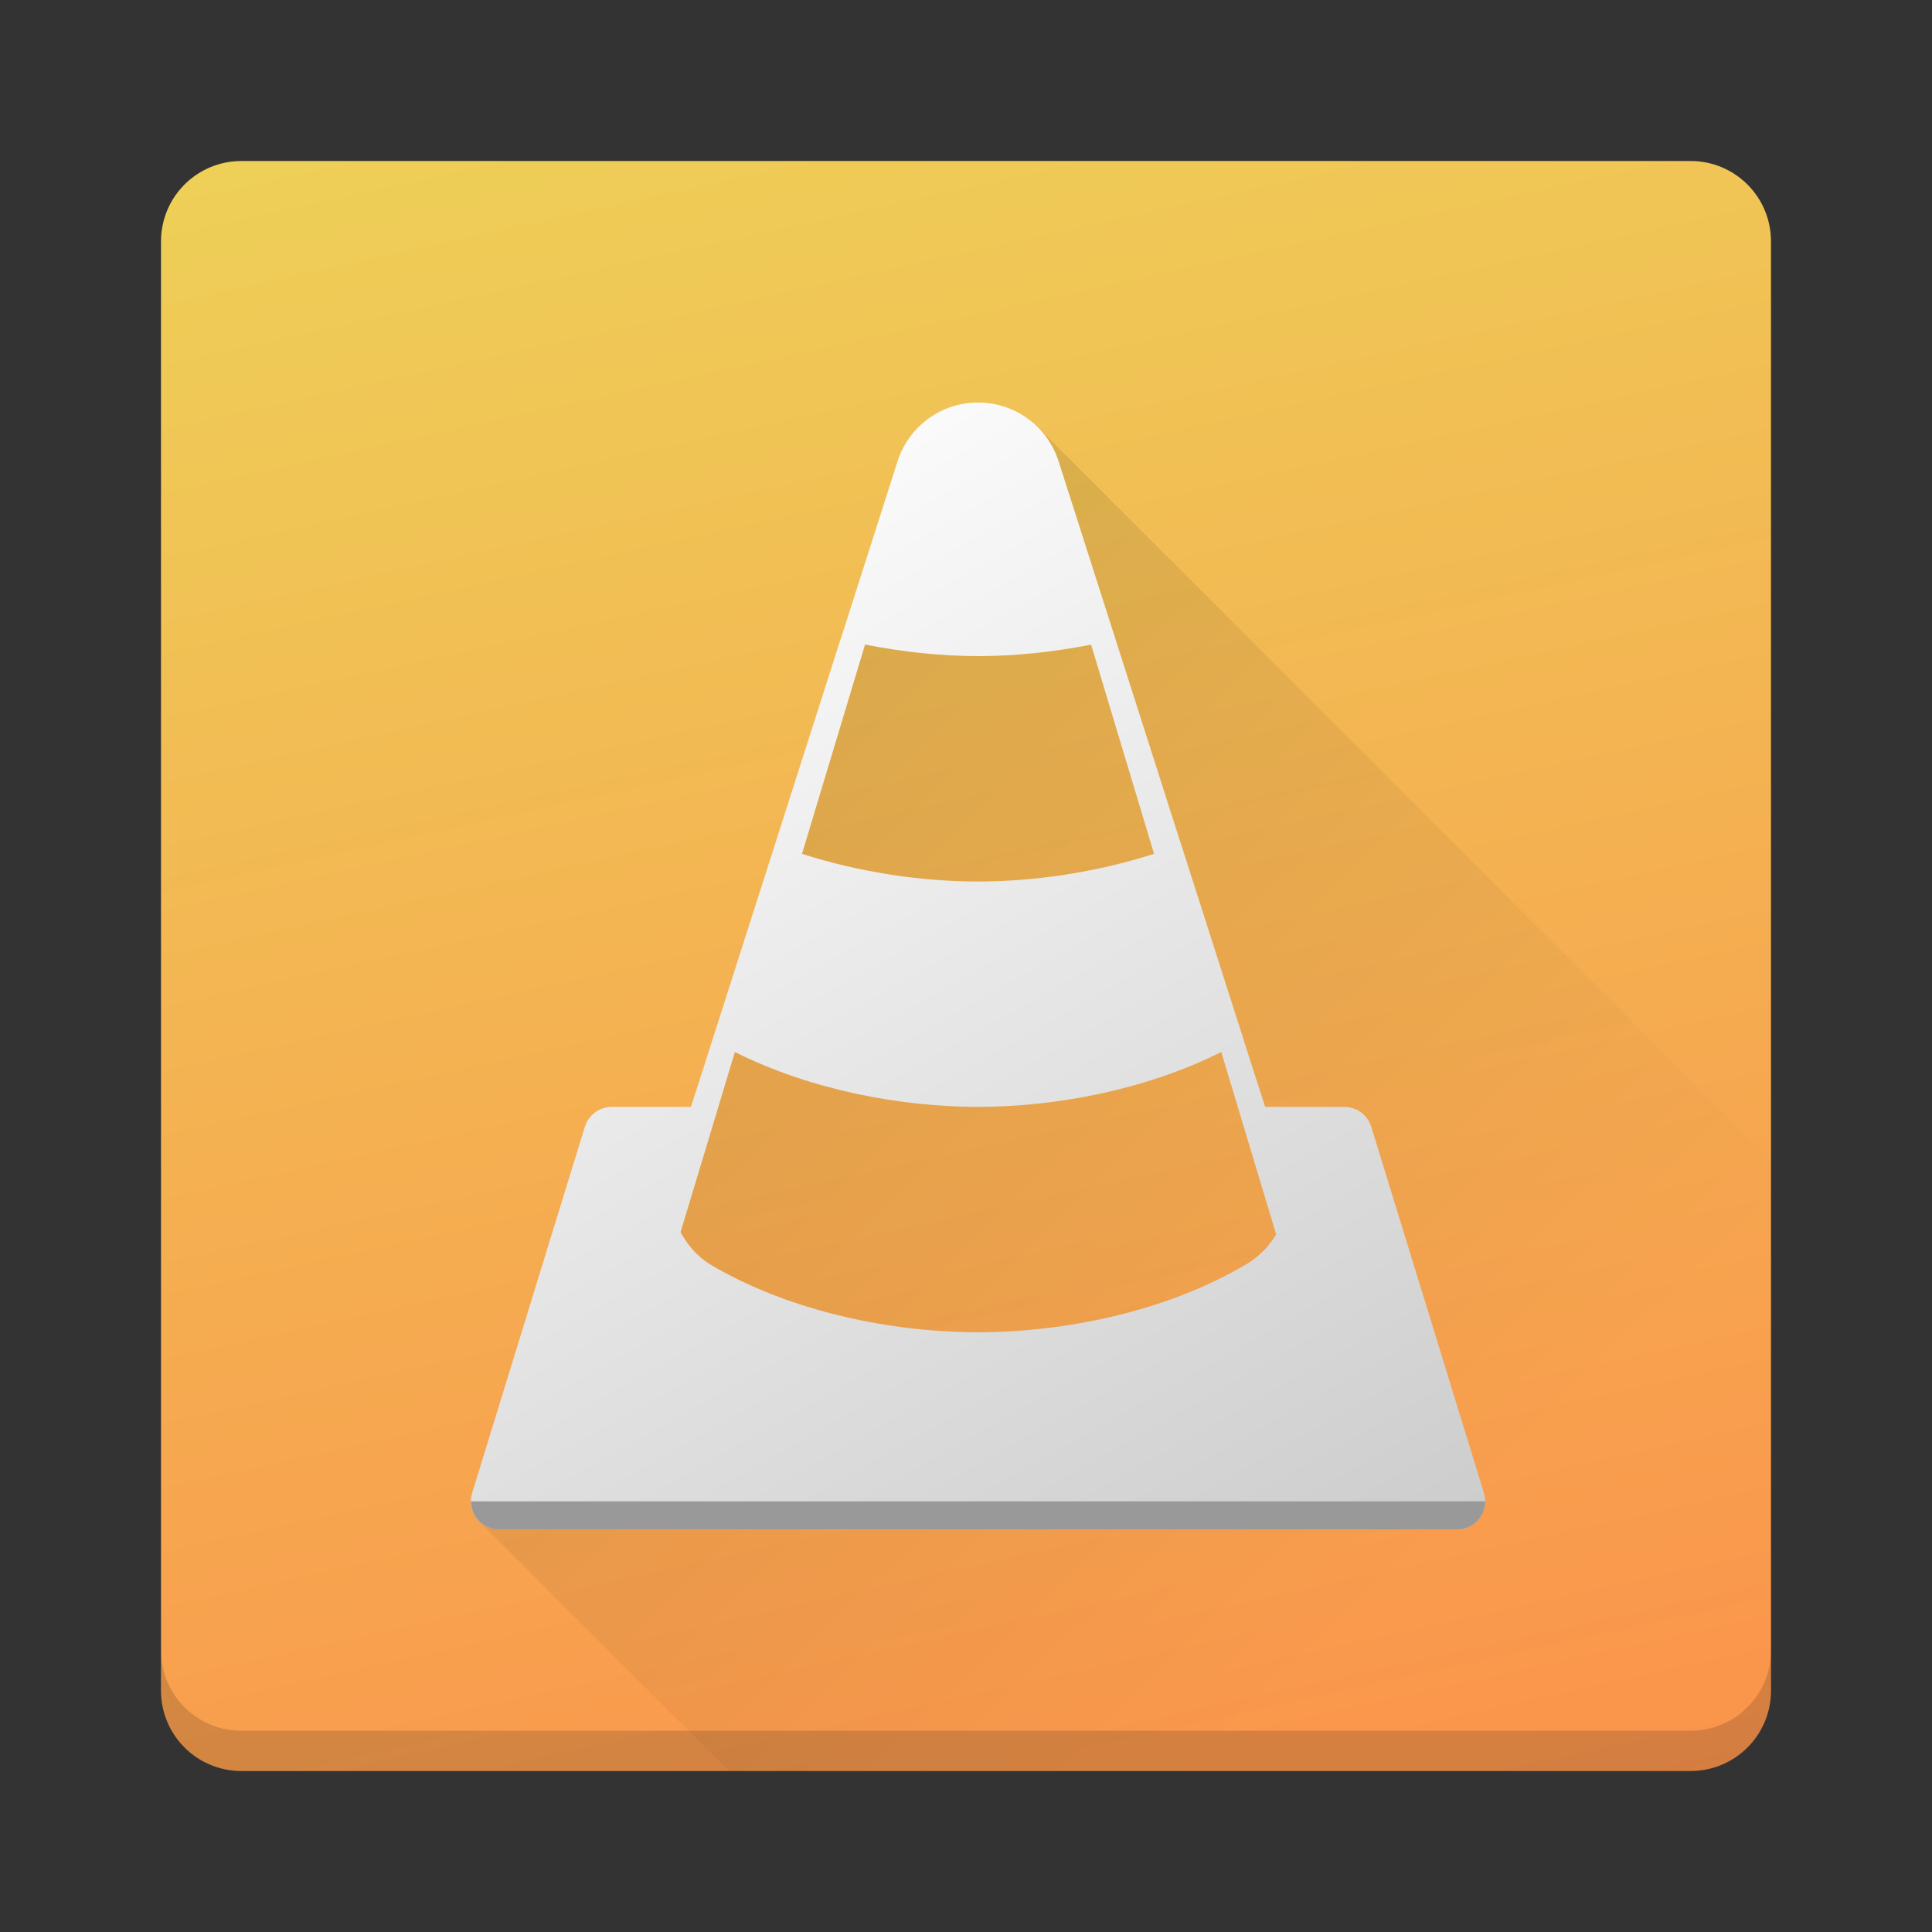 <?xml version="1.0" encoding="UTF-8" standalone="no"?>
<svg
   viewBox="0 0 48 48"
   version="1.1"
   id="svg40"
   sodipodi:docname="vlc.svg"
   inkscape:version="1.1.1 (3bf5ae0d25, 2021-09-20)"
   xmlns:inkscape="http://www.inkscape.org/namespaces/inkscape"
   xmlns:sodipodi="http://sodipodi.sourceforge.net/DTD/sodipodi-0.dtd"
   xmlns:xlink="http://www.w3.org/1999/xlink"
   xmlns="http://www.w3.org/2000/svg"
   xmlns:svg="http://www.w3.org/2000/svg">
  <rect x="0" y="0" width="48" height="48" fill="#333333" stroke="none"/>
  <defs
     id="defs44">
    <linearGradient
       inkscape:collect="always"
       id="linearGradient5165">
      <stop
         style="stop-color:#000000;stop-opacity:1;"
         offset="0"
         id="stop5161" />
      <stop
         style="stop-color:#000000;stop-opacity:0;"
         offset="1"
         id="stop5163" />
    </linearGradient>
    <linearGradient
       inkscape:collect="always"
       id="linearGradient3845">
      <stop
         style="stop-color:#ffffff;stop-opacity:1;"
         offset="0"
         id="stop3841" />
      <stop
         style="stop-color:#cccccc;stop-opacity:1"
         offset="1"
         id="stop3843" />
    </linearGradient>
    <linearGradient
       inkscape:collect="always"
       id="linearGradient3744">
      <stop
         style="stop-color:#fb914b;stop-opacity:1"
         offset="0"
         id="stop3740" />
      <stop
         style="stop-color:#edd358;stop-opacity:1"
         offset="1"
         id="stop3742" />
    </linearGradient>
    <linearGradient
       inkscape:collect="always"
       xlink:href="#linearGradient3744"
       id="linearGradient1133"
       gradientUnits="userSpaceOnUse"
       gradientTransform="scale(3.78)"
       x1="6.93"
       y1="13.024"
       x2="4.006"
       y2="-0.253" />
    <linearGradient
       id="linearGradient3286"
       x1="15"
       x2="25"
       y1="27"
       y2="37"
       gradientUnits="userSpaceOnUse"
       xlink:href="#a"
       gradientTransform="matrix(0.7,0,0,0.7,7.5,7.2)" />
    <linearGradient
       id="linearGradient3290">
      <stop
         stop-color="#fff"
         offset="0"
         id="stop2-6" />
      <stop
         stop-color="#f5f5f5"
         offset="1"
         id="stop4-7" />
    </linearGradient>
    <linearGradient
       inkscape:collect="always"
       xlink:href="#linearGradient3845"
       id="linearGradient3847"
       x1="19.26"
       y1="8.878"
       x2="36.028"
       y2="38.582"
       gradientUnits="userSpaceOnUse" />
    <linearGradient
       inkscape:collect="always"
       xlink:href="#linearGradient5165"
       id="linearGradient5167"
       x1="-1.688"
       y1="-2.125"
       x2="36.9"
       y2="37.3"
       gradientUnits="userSpaceOnUse" />
  </defs>
  <sodipodi:namedview
     id="namedview42"
     pagecolor="#ffffff"
     bordercolor="#666666"
     borderopacity="1.0"
     inkscape:pageshadow="2"
     inkscape:pageopacity="0.0"
     inkscape:pagecheckerboard="0"
     showgrid="false"
     inkscape:zoom="16"
     inkscape:cx="18.84375"
     inkscape:cy="23.59375"
     inkscape:window-width="1920"
     inkscape:window-height="1013"
     inkscape:window-x="0"
     inkscape:window-y="0"
     inkscape:window-maximized="0"
     inkscape:current-layer="svg40" />
  <linearGradient
     id="a">
    <stop
       stop-color="#fff"
       offset="0"
       id="stop2" />
    <stop
       stop-color="#f5f5f5"
       offset="1"
       id="stop4" />
  </linearGradient>
  <linearGradient
     id="b"
     x1="13"
     x2="42"
     y1="14"
     y2="43"
     gradientUnits="userSpaceOnUse"
     gradientTransform="matrix(0.7,0,0,0.7,7.5,7.2)"
     xlink:href="#linearGradient3290">
    <stop
       stop-color="#ffb24d"
       offset="0"
       id="stop7" />
    <stop
       stop-color="#ffa733"
       offset=".362"
       id="stop9" />
    <stop
       stop-color="#f28100"
       offset="1"
       id="stop11" />
  </linearGradient>
  <linearGradient
     id="c"
     x1="23"
     x2="42"
     y1="25"
     y2="44"
     gradientUnits="userSpaceOnUse"
     gradientTransform="matrix(0.7,0,0,0.7,7.5,7.2)">
    <stop
       stop-color="#e5840b"
       offset="0"
       id="stop14" />
    <stop
       stop-color="#f27a00"
       offset="1"
       id="stop16" />
  </linearGradient>
  <linearGradient
     id="d"
     x1="15"
     x2="25"
     y1="27"
     y2="37"
     gradientUnits="userSpaceOnUse"
     xlink:href="#a"
     gradientTransform="matrix(0.7,0,0,0.7,7.5,7.2)" />
  <linearGradient
     id="e"
     x1="19"
     x2="27"
     y1="13"
     y2="21"
     gradientUnits="userSpaceOnUse"
     xlink:href="#a"
     gradientTransform="matrix(0.7,0,0,0.7,7.5,7.2)" />
  <linearGradient
     id="f"
     x1="16"
     x2="34"
     y1="22"
     y2="28"
     gradientUnits="userSpaceOnUse"
     gradientTransform="matrix(0.7,0,0,0.7,7.5,7.2)">
    <stop
       stop-color="#ffb24d"
       offset="0"
       id="stop21" />
    <stop
       stop-color="#ffa733"
       offset=".157"
       id="stop23" />
    <stop
       stop-color="#f28100"
       offset="1"
       id="stop25" />
  </linearGradient>
  <path
     id="rect30"
     style="fill:url(#linearGradient1133);stroke-width:2;stroke-linecap:round;stroke-linejoin:round;fill-opacity:1"
     d="M 6,4 H 42 c 1.108,0 2,0.892 2,2 V 42 c 0,1.108 -0.892,2 -2,2 H 6 C 4.892,44 4,43.108 4,42 V 6 C 4,4.892 4.892,4 6,4 Z" />
  <path
     id="path28"
     style="fill:url(#linearGradient3847);fill-opacity:1;stroke-width:0.7"
     d="m 24.297,10 c -0.913,0.001 -1.72,0.592 -1.998,1.461 l -1.414,4.424 -0.004,0.004 -1.629,5.096 -1.555,4.859 C 17.348,26.942 17.166,27.5 17.166,27.5 h -1.967 c -0.307,4.95e-4 -0.578,0.201 -0.668,0.494 L 11.73,37.094 C 11.592,37.544 11.929,38.001 12.4,38 h 23.799 c 0.472,6.08e-4 0.809,-0.456 0.67,-0.906 L 34.068,27.994 C 33.978,27.701 33.707,27.5 33.4,27.5 h -1.967 c 0,0 -0.151,-0.46 -0.533,-1.656 h 0.002 l -1.555,-4.859 h -0.002 L 27.717,15.889 26.301,11.461 C 26.022,10.589 25.212,9.999 24.297,10 Z m -2.805,6.014 c 0.964,0.19 1.923,0.287 2.807,0.287 0.884,0 1.844,-0.095 2.809,-0.285 l 1.564,5.197 c -1.465,0.47 -3.009,0.688 -4.373,0.688 -1.365,0 -2.908,-0.217 -4.373,-0.688 z M 18.258,26.137 C 20.155,27.088 22.399,27.5 24.299,27.5 c 1.9,0 4.145,-0.412 6.043,-1.363 l 1.363,4.531 c -0.006,0.011 -0.013,0.022 -0.02,0.033 -0.007,0.011 -0.014,0.022 -0.021,0.033 -0.024,0.038 -0.05,0.075 -0.076,0.111 -0.006,0.008 -0.013,0.016 -0.02,0.023 -0.026,0.035 -0.052,0.069 -0.08,0.102 -0.147,0.171 -0.322,0.318 -0.516,0.434 -2.013,1.197 -4.56,1.695 -6.674,1.695 -2.114,0 -4.659,-0.498 -6.672,-1.695 -0.303,-0.198 -0.55,-0.471 -0.717,-0.793 z"
     sodipodi:nodetypes="ccccccccccccccccccccccccsccscccsccccccccsccc" />
  <path
     d="m 11.701,37.3 a 0.7,0.7 0 0 0 0.699,0.7 h 23.8 a 0.7,0.7 0 0 0 0.7,-0.7 z"
     id="path38"
     style="stroke-width:0.7;fill:#999999" />
  <g
     id="g4826">
    <path
       id="path4731"
       style="opacity:0.2;fill:url(#linearGradient5167);fill-opacity:1;stroke-width:0.7"
       d="m 24.674,10.037 c 0.047,0.009 0.093,0.022 0.139,0.033 -0.046,-0.012 -0.091,-0.025 -0.139,-0.033 z m 0.365,0.104 c 0.048,0.018 0.095,0.037 0.141,0.059 -0.046,-0.021 -0.093,-0.041 -0.141,-0.059 z m 0.35,0.17 c 0.037,0.023 0.075,0.043 0.111,0.068 -0.036,-0.025 -0.074,-0.046 -0.111,-0.068 z m 0.396,0.305 c 0.232,0.231 0.411,0.519 0.516,0.846 l 1.416,4.428 1.629,5.096 h 0.002 l 1.555,4.859 h -0.002 C 31.282,27.04 31.434,27.5 31.434,27.5 h 1.967 c 0.307,4.95e-4 0.578,0.201 0.668,0.494 l 2.801,9.1 C 37.008,37.544 36.671,38.001 36.199,38 H 12.4 c -0.216,2.78e-4 -0.401,-0.097 -0.527,-0.244 0.011,0.013 0.019,0.029 0.031,0.041 L 18.107,44 H 42 c 1.108,0 2,-0.892 2,-2 V 28.83 Z m -4.293,5.398 -1.566,5.199 c 1.465,0.47 3.008,0.688 4.373,0.688 1.364,0 2.908,-0.217 4.373,-0.688 l -1.564,-5.197 c -0.965,0.19 -1.925,0.285 -2.809,0.285 -0.884,0 -1.843,-0.097 -2.807,-0.287 z m -3.234,10.123 -1.348,4.475 c 0.167,0.322 0.413,0.595 0.717,0.793 2.013,1.197 4.558,1.695 6.672,1.695 2.114,0 4.661,-0.498 6.674,-1.695 0.194,-0.116 0.368,-0.262 0.516,-0.434 0.028,-0.033 0.054,-0.067 0.08,-0.102 0.007,-0.008 0.013,-0.016 0.02,-0.023 0.027,-0.036 0.052,-0.073 0.076,-0.111 0.007,-0.011 0.014,-0.022 0.021,-0.033 0.007,-0.011 0.013,-0.022 0.02,-0.033 L 30.342,26.137 C 28.444,27.088 26.199,27.5 24.299,27.5 c -1.9,0 -4.144,-0.412 -6.041,-1.363 z m -6.557,11.145 c -5.45e-4,0.019 0.003,0.036 0.004,0.055 -9.49e-4,-0.018 -0.004,-0.036 -0.004,-0.055 z m 0.016,0.164 c 0.007,0.031 0.017,0.06 0.027,0.09 -0.011,-0.03 -0.021,-0.059 -0.027,-0.09 z m 0.061,0.166 c 0.011,0.023 0.023,0.045 0.037,0.066 -0.014,-0.021 -0.026,-0.044 -0.037,-0.066 z" />
  </g>
  <path
     inkscape:connector-curvature="0"
     id="path36-3"
     d="m 4,41 v 1 c 0,1.108 0.892,2 2,2 h 36 c 1.108,0 2,-0.892 2,-2 v -1 c 0,1.108 -0.892,2 -2,2 H 6 C 4.892,43 4,42.108 4,41 Z"
     style="opacity:0.15;fill:#000000;fill-opacity:1;stroke:none;stroke-width:2;stroke-linecap:round;stroke-linejoin:round;stroke-miterlimit:4;stroke-dasharray:none;stroke-opacity:1" />
</svg>
